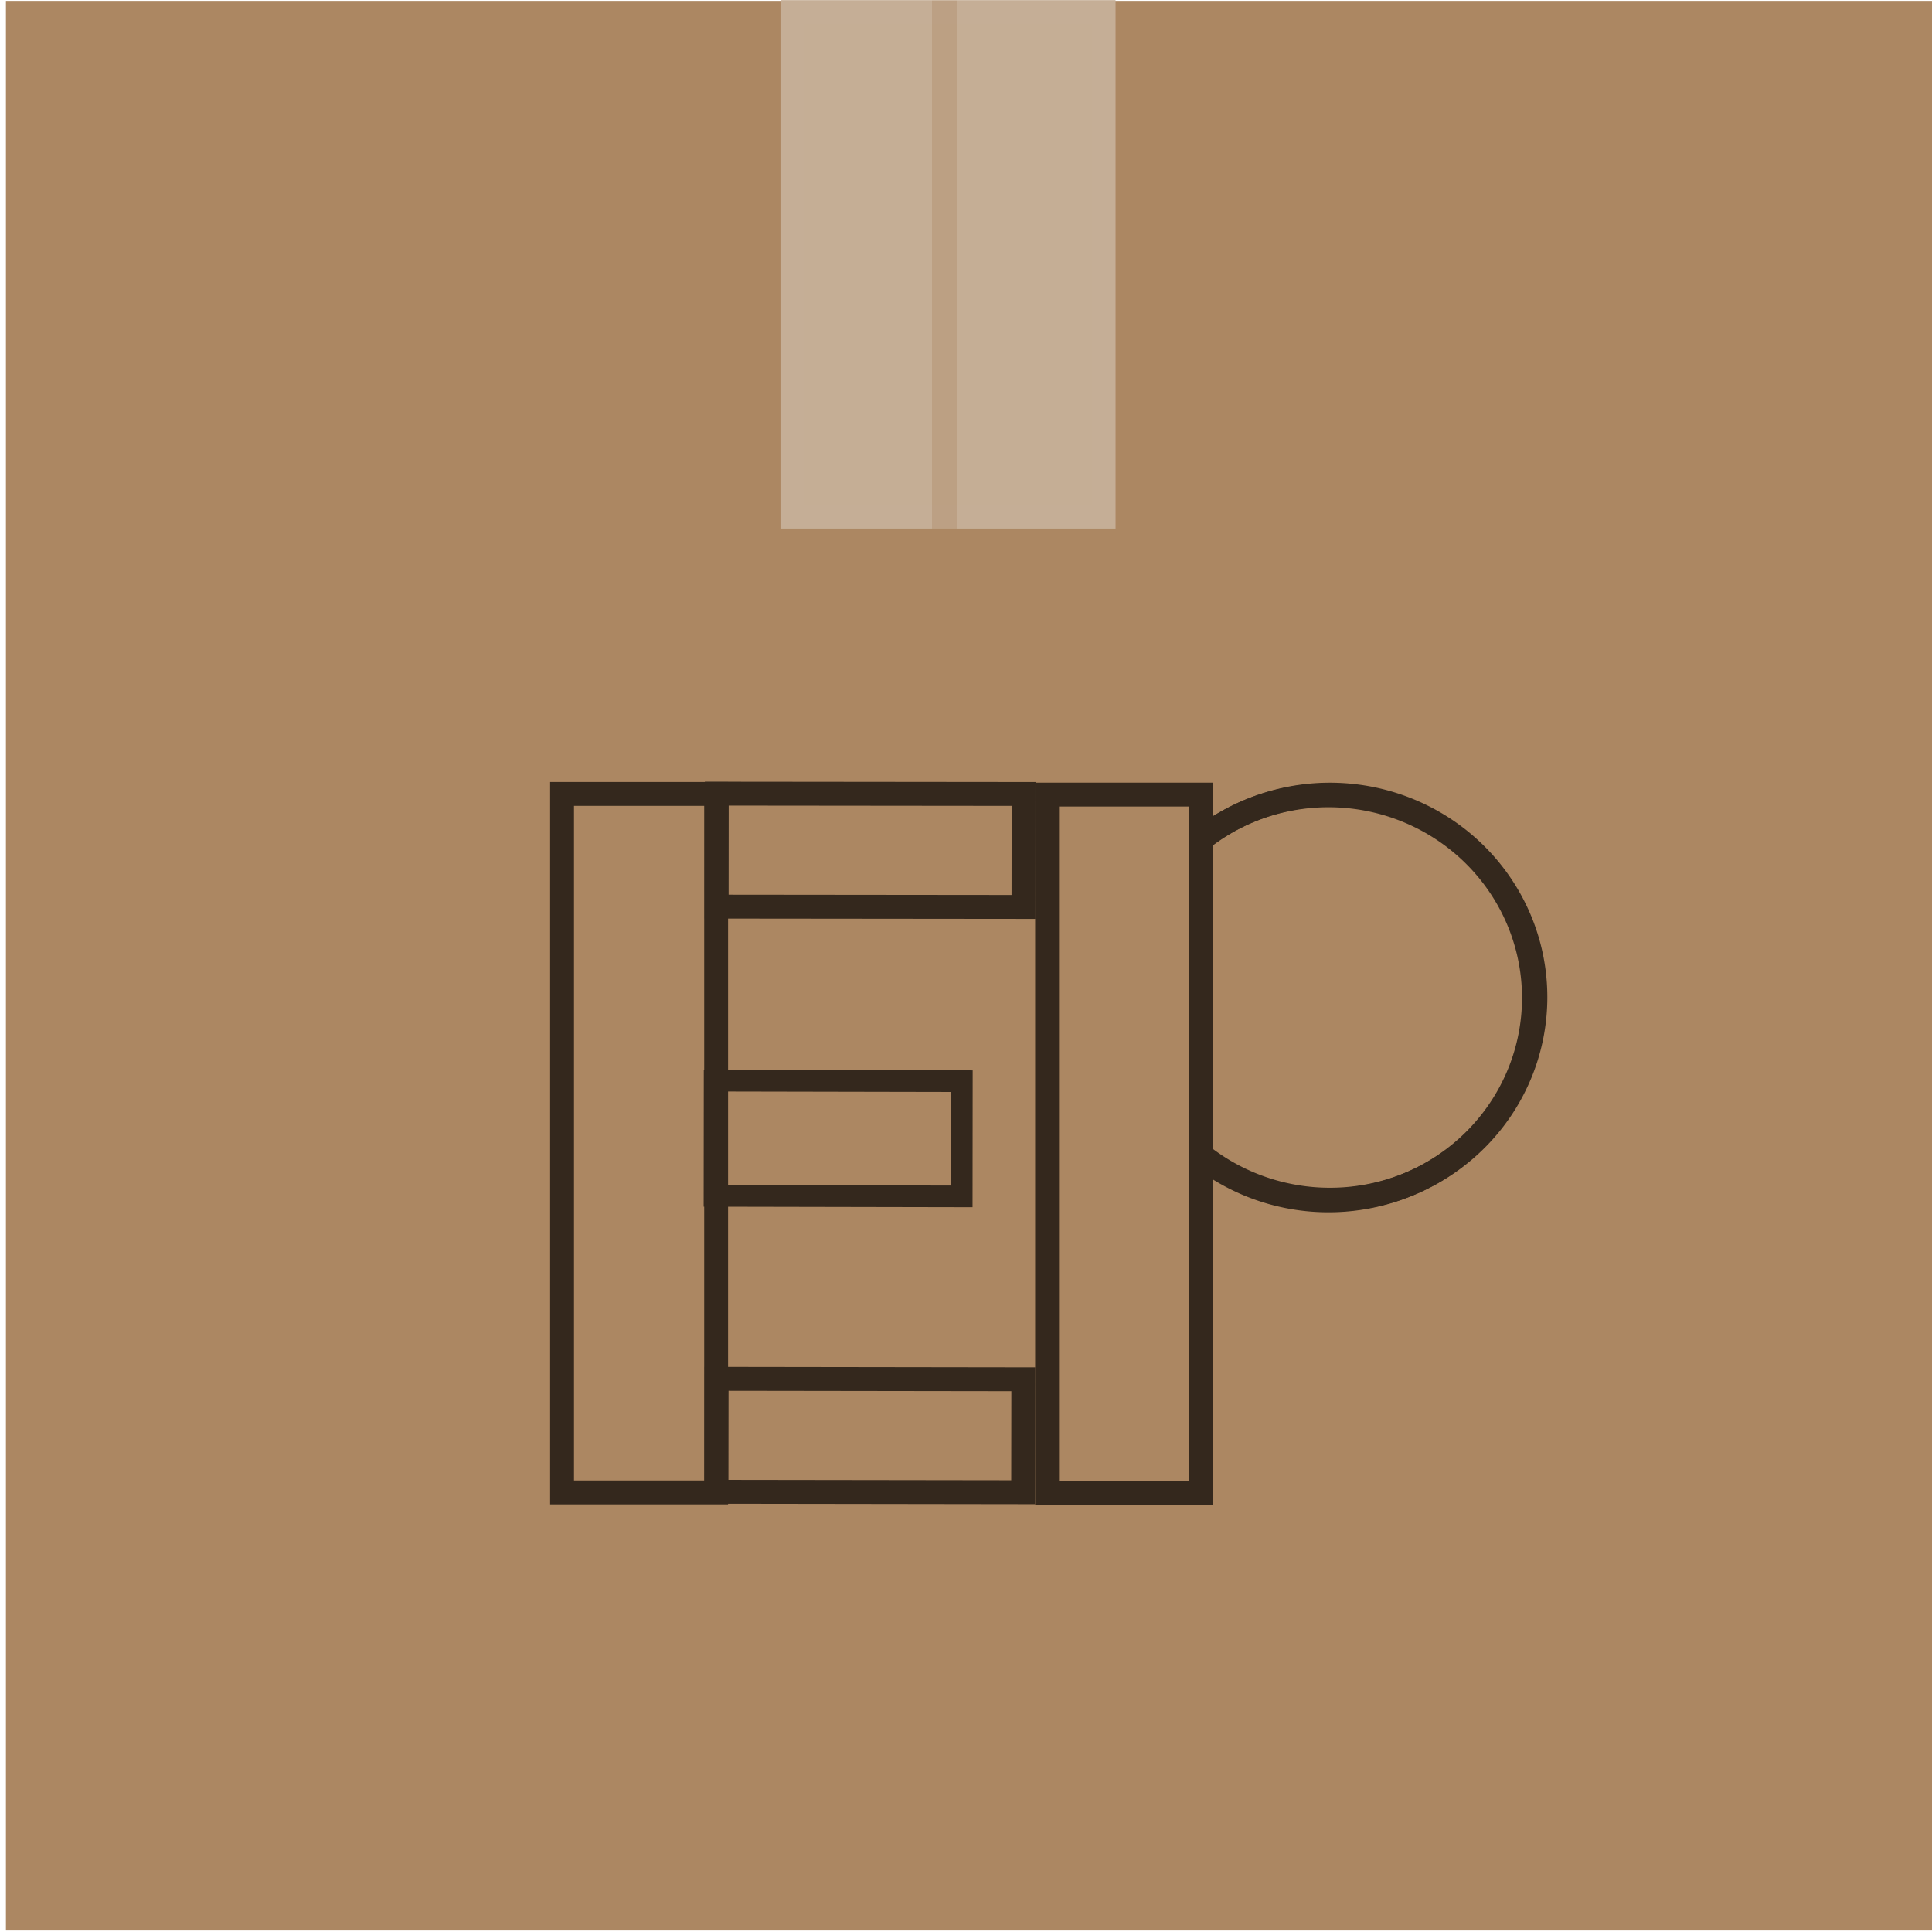 <?xml version="1.0" encoding="UTF-8" standalone="no"?>
<!-- Created with Inkscape (http://www.inkscape.org/) -->

<svg
   width="64mm"
   height="64mm"
   viewBox="0 0 64 64"
   version="1.1"
   id="svg1"
   inkscape:version="1.3.2 (091e20e, 2023-11-25, custom)"
   sodipodi:docname="expack_logo.svg"
   inkscape:export-filename="expack_logo.png"
   inkscape:export-xdpi="96"
   inkscape:export-ydpi="96"
   xmlns:inkscape="http://www.inkscape.org/namespaces/inkscape"
   xmlns:sodipodi="http://sodipodi.sourceforge.net/DTD/sodipodi-0.dtd"
   xmlns:xlink="http://www.w3.org/1999/xlink"
   xmlns="http://www.w3.org/2000/svg"
   xmlns:svg="http://www.w3.org/2000/svg">
  <sodipodi:namedview
     id="namedview1"
     pagecolor="#ffffff"
     bordercolor="#000000"
     borderopacity="0.25"
     inkscape:showpageshadow="2"
     inkscape:pageopacity="0.0"
     inkscape:pagecheckerboard="0"
     inkscape:deskcolor="#d1d1d1"
     inkscape:document-units="mm"
     inkscape:zoom="5.4425795"
     inkscape:cx="119.24493"
     inkscape:cy="118.87746"
     inkscape:window-width="2256"
     inkscape:window-height="1380"
     inkscape:window-x="-12"
     inkscape:window-y="-12"
     inkscape:window-maximized="1"
     inkscape:current-layer="layer1" />
  <defs
     id="defs1">
    <linearGradient
       id="swatch3"
       inkscape:swatch="solid">
      <stop
         style="stop-color:#000000;stop-opacity:1;"
         offset="0"
         id="stop3" />
    </linearGradient>
    <linearGradient
       id="swatch1"
       inkscape:swatch="solid">
      <stop
         style="stop-color:#ac8762;stop-opacity:0.351;"
         offset="0"
         id="stop1" />
    </linearGradient>
    <linearGradient
       inkscape:collect="always"
       xlink:href="#swatch1"
       id="linearGradient3"
       x1="30.874"
       y1="8.52"
       x2="31.713"
       y2="8.52"
       gradientUnits="userSpaceOnUse"
       gradientTransform="matrix(0.974,0,0,1.031,0.81,-0.012)" />
  </defs>
  <g
     inkscape:label="Layer 1"
     inkscape:groupmode="layer"
     id="layer1">
    <rect
       style="fill:#ac8762;fill-opacity:1;stroke:#ac8762;stroke-width:0.791;stroke-dasharray:none;stroke-opacity:1"
       id="rect1"
       width="63.152"
       height="63.131"
       x="0.592"
       y="0.425"
       rx="0"
       ry="0" />
    <rect
       style="fill:#c5ae95;fill-opacity:1;stroke:#c5ae96;stroke-width:0.781;stroke-dasharray:none;stroke-opacity:1"
       id="rect2"
       width="10.319"
       height="16.723"
       x="26.245"
       y="0.395" />
    <rect
       style="fill:#ffffff;fill-opacity:0;stroke:url(#linearGradient3);stroke-width:0.773;stroke-dasharray:none;stroke-opacity:1"
       id="rect3"
       width="0.067"
       height="16.742"
       x="31.26"
       y="0.405" />
    <rect
       style="fill:#ffffff;fill-opacity:0;stroke:#34281d;stroke-width:0.791;stroke-dasharray:none;stroke-opacity:1"
       id="rect4"
       width="5.104"
       height="23.14"
       x="18.619"
       y="26.3" />
    <rect
       style="fill:#ffffff;fill-opacity:0;stroke:#34281d;stroke-width:0.791;stroke-dasharray:none;stroke-opacity:1"
       id="rect4-9"
       width="5.104"
       height="23.14"
       x="34.686"
       y="26.322" />
    <rect
       style="fill:#ffffff;fill-opacity:0;stroke:#34281d;stroke-width:0.791;stroke-dasharray:none;stroke-opacity:1"
       id="rect4-6"
       width="3.743"
       height="10.164"
       x="-30.01"
       y="23.77"
       transform="matrix(0.001,-1,1,0.001,0,0)" />
    <rect
       style="fill:#ffffff;fill-opacity:0;stroke:#34281d;stroke-width:0.791;stroke-dasharray:none;stroke-opacity:1"
       id="rect4-6-6"
       width="3.743"
       height="10.16"
       x="-49.386"
       y="23.802"
       transform="rotate(-89.92)" />
    <rect
       style="fill:#ffffff;fill-opacity:0;stroke:#34281d;stroke-width:0.717;stroke-dasharray:none;stroke-opacity:1"
       id="rect4-6-8"
       width="3.817"
       height="8.19"
       x="-39.568"
       y="23.708"
       transform="matrix(0.001,-1,1,0.002,0,0)" />
    <path
       style="fill:#ffffff;fill-opacity:0;stroke:#34281d;stroke-width:0.791;stroke-dasharray:none;stroke-opacity:1"
       id="path4"
       sodipodi:type="arc"
       sodipodi:cx="44.056068"
       sodipodi:cy="33.032932"
       sodipodi:rx="6.8059025"
       sodipodi:ry="6.7086759"
       sodipodi:start="4.058287"
       sodipodi:end="2.2315449"
       sodipodi:arc-type="arc"
       d="m 39.915,27.709 a 6.806,6.709 0 0 1 9.17,0.803 6.806,6.709 0 0 1 -0.031,9.074 6.806,6.709 0 0 1 -9.175,0.743"
       sodipodi:open="true" />
    <path
       style="fill:#ffffff;fill-opacity:0;stroke:#34281d;stroke-width:0.791;stroke-dasharray:none;stroke-opacity:1"
       id="path4-2"
       sodipodi:type="arc"
       sodipodi:cx="44.008327"
       sodipodi:cy="33.054855"
       sodipodi:rx="6.8059025"
       sodipodi:ry="6.7086759"
       sodipodi:start="4.058287"
       sodipodi:end="2.2315449"
       sodipodi:arc-type="arc"
       d="m 39.867,27.731 a 6.806,6.709 0 0 1 9.17,0.803 6.806,6.709 0 0 1 -0.031,9.074 6.806,6.709 0 0 1 -9.175,0.743"
       sodipodi:open="true" />
  </g>
</svg>
